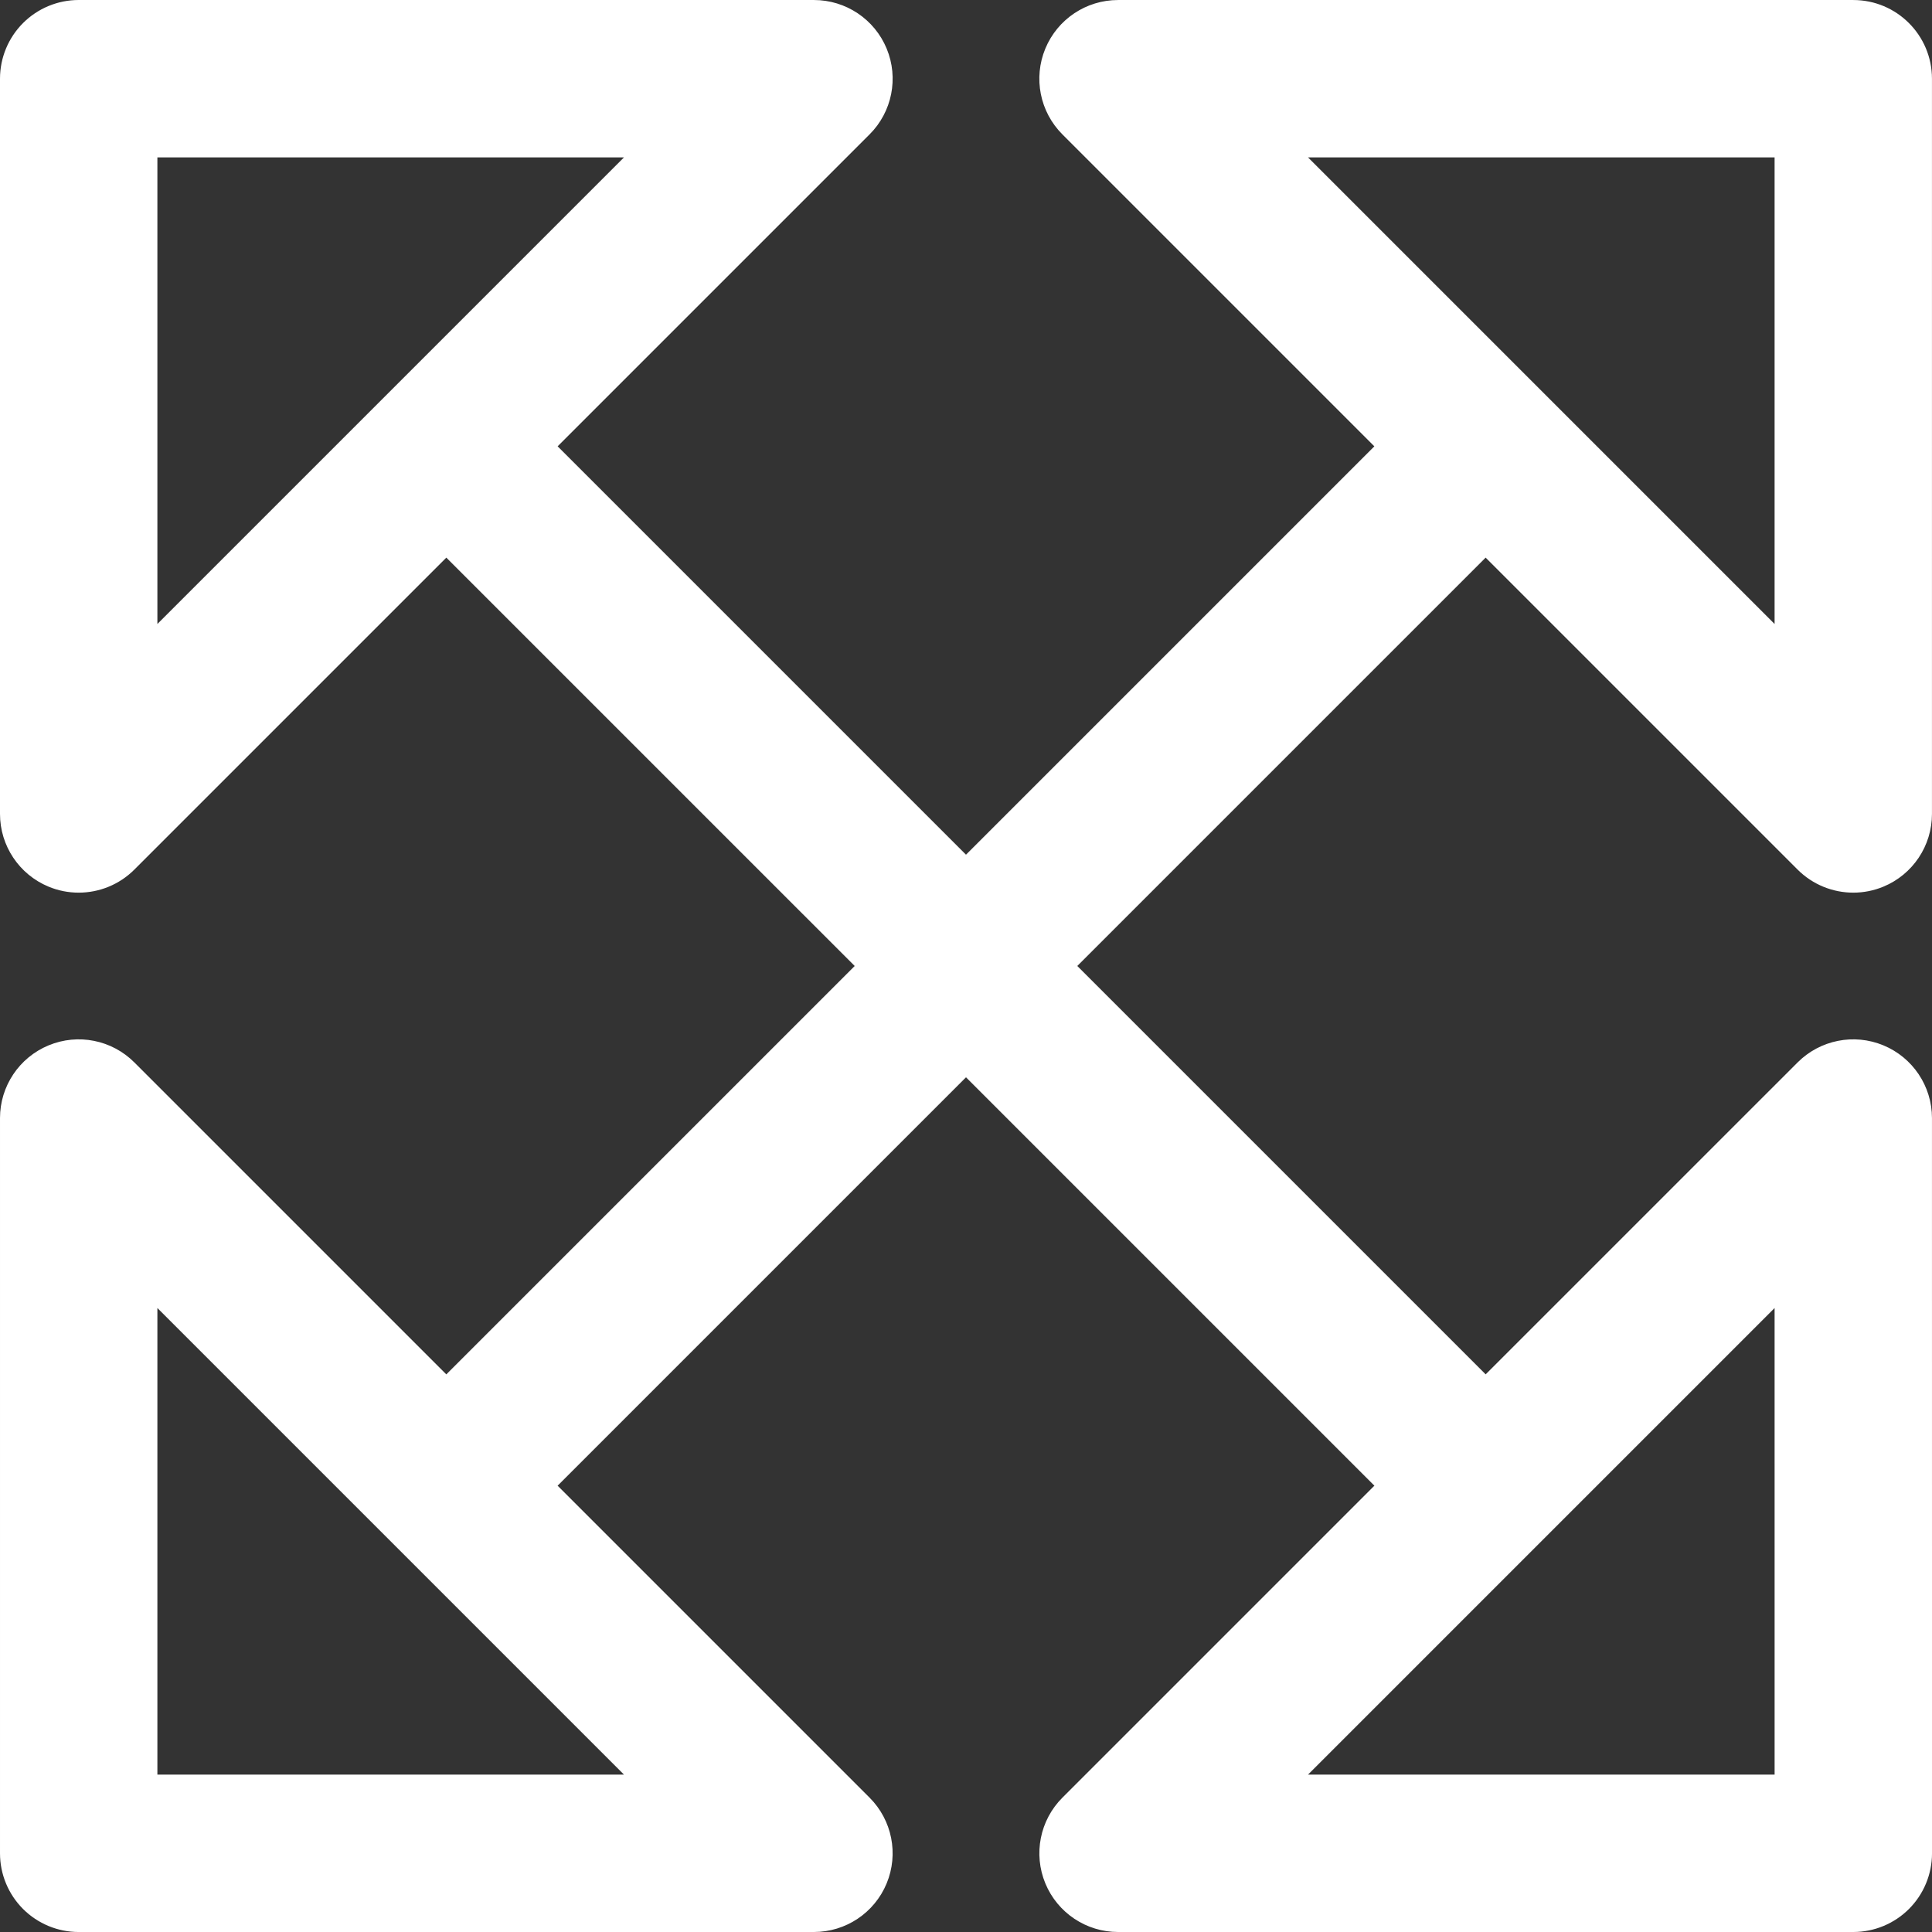 <?xml version="1.0" encoding="iso-8859-1"?>
<!-- Uploaded to: SVG Repo, www.svgrepo.com, Generator: SVG Repo Mixer Tools -->
<!DOCTYPE svg PUBLIC "-//W3C//DTD SVG 1.1//EN" "http://www.w3.org/Graphics/SVG/1.1/DTD/svg11.dtd">
<svg fill="#FFFFFF" height="800px" width="800px" version="1.1" id="Capa_1" xmlns="http://www.w3.org/2000/svg" xmlns:xlink="http://www.w3.org/1999/xlink"
	 viewBox="0 0 184.129 184.129" xml:space="preserve">
<rect x="0" y="0" width="184.129" height="184.129" fill="#333333" stroke="none"/>
<path d="M184.127,106.556c0-3.033-1.827-5.769-4.63-6.929c-2.804-1.163-6.028-0.519-8.174,1.625l-29.732,29.73l-38.92-38.92
	l38.918-38.917l29.733,29.733c1.436,1.435,3.354,2.196,5.306,2.196c0.966,0,1.94-0.187,2.868-0.571
	c2.803-1.16,4.63-3.896,4.63-6.929V7.502c0-4.143-3.357-7.5-7.5-7.5h-70.072c-3.033,0-5.769,1.827-6.929,4.63
	c-1.161,2.803-0.52,6.028,1.625,8.174l29.731,29.732L92.064,81.455L53.146,42.537l29.732-29.732
	c2.145-2.146,2.786-5.371,1.625-8.174c-1.16-2.803-3.896-4.63-6.929-4.63L7.5,0C5.511,0,3.604,0.79,2.196,2.196
	C0.79,3.604,0,5.511,0,7.5v70.074c0,3.033,1.827,5.768,4.63,6.929c0.928,0.385,1.902,0.571,2.868,0.571
	c1.952,0,3.87-0.762,5.305-2.196l29.735-29.733l38.919,38.918l-38.922,38.922l-29.731-29.732c-2.146-2.146-5.372-2.789-8.174-1.625
	c-2.803,1.16-4.63,3.896-4.63,6.929v70.073c0,1.989,0.79,3.896,2.196,5.304c1.407,1.406,3.314,2.196,5.304,2.196l70.072-0.001
	c3.033,0,5.769-1.827,6.929-4.63c1.161-2.803,0.52-6.028-1.625-8.174l-29.733-29.732l38.922-38.922l38.92,38.92l-29.733,29.734
	c-2.145,2.146-2.786,5.371-1.625,8.174c1.16,2.803,3.896,4.63,6.929,4.63h70.074c1.989,0,3.896-0.79,5.304-2.196
	c1.406-1.407,2.196-3.314,2.196-5.304L184.127,106.556z M169.127,15.002v44.467l-44.466-44.467H169.127z M15,15l44.468,0.001
	L15,59.468V15z M15,169.129v-44.467l44.466,44.466L15,169.129z M124.661,169.128l44.467-44.466l0.001,44.466H124.661z"/>
</svg>
